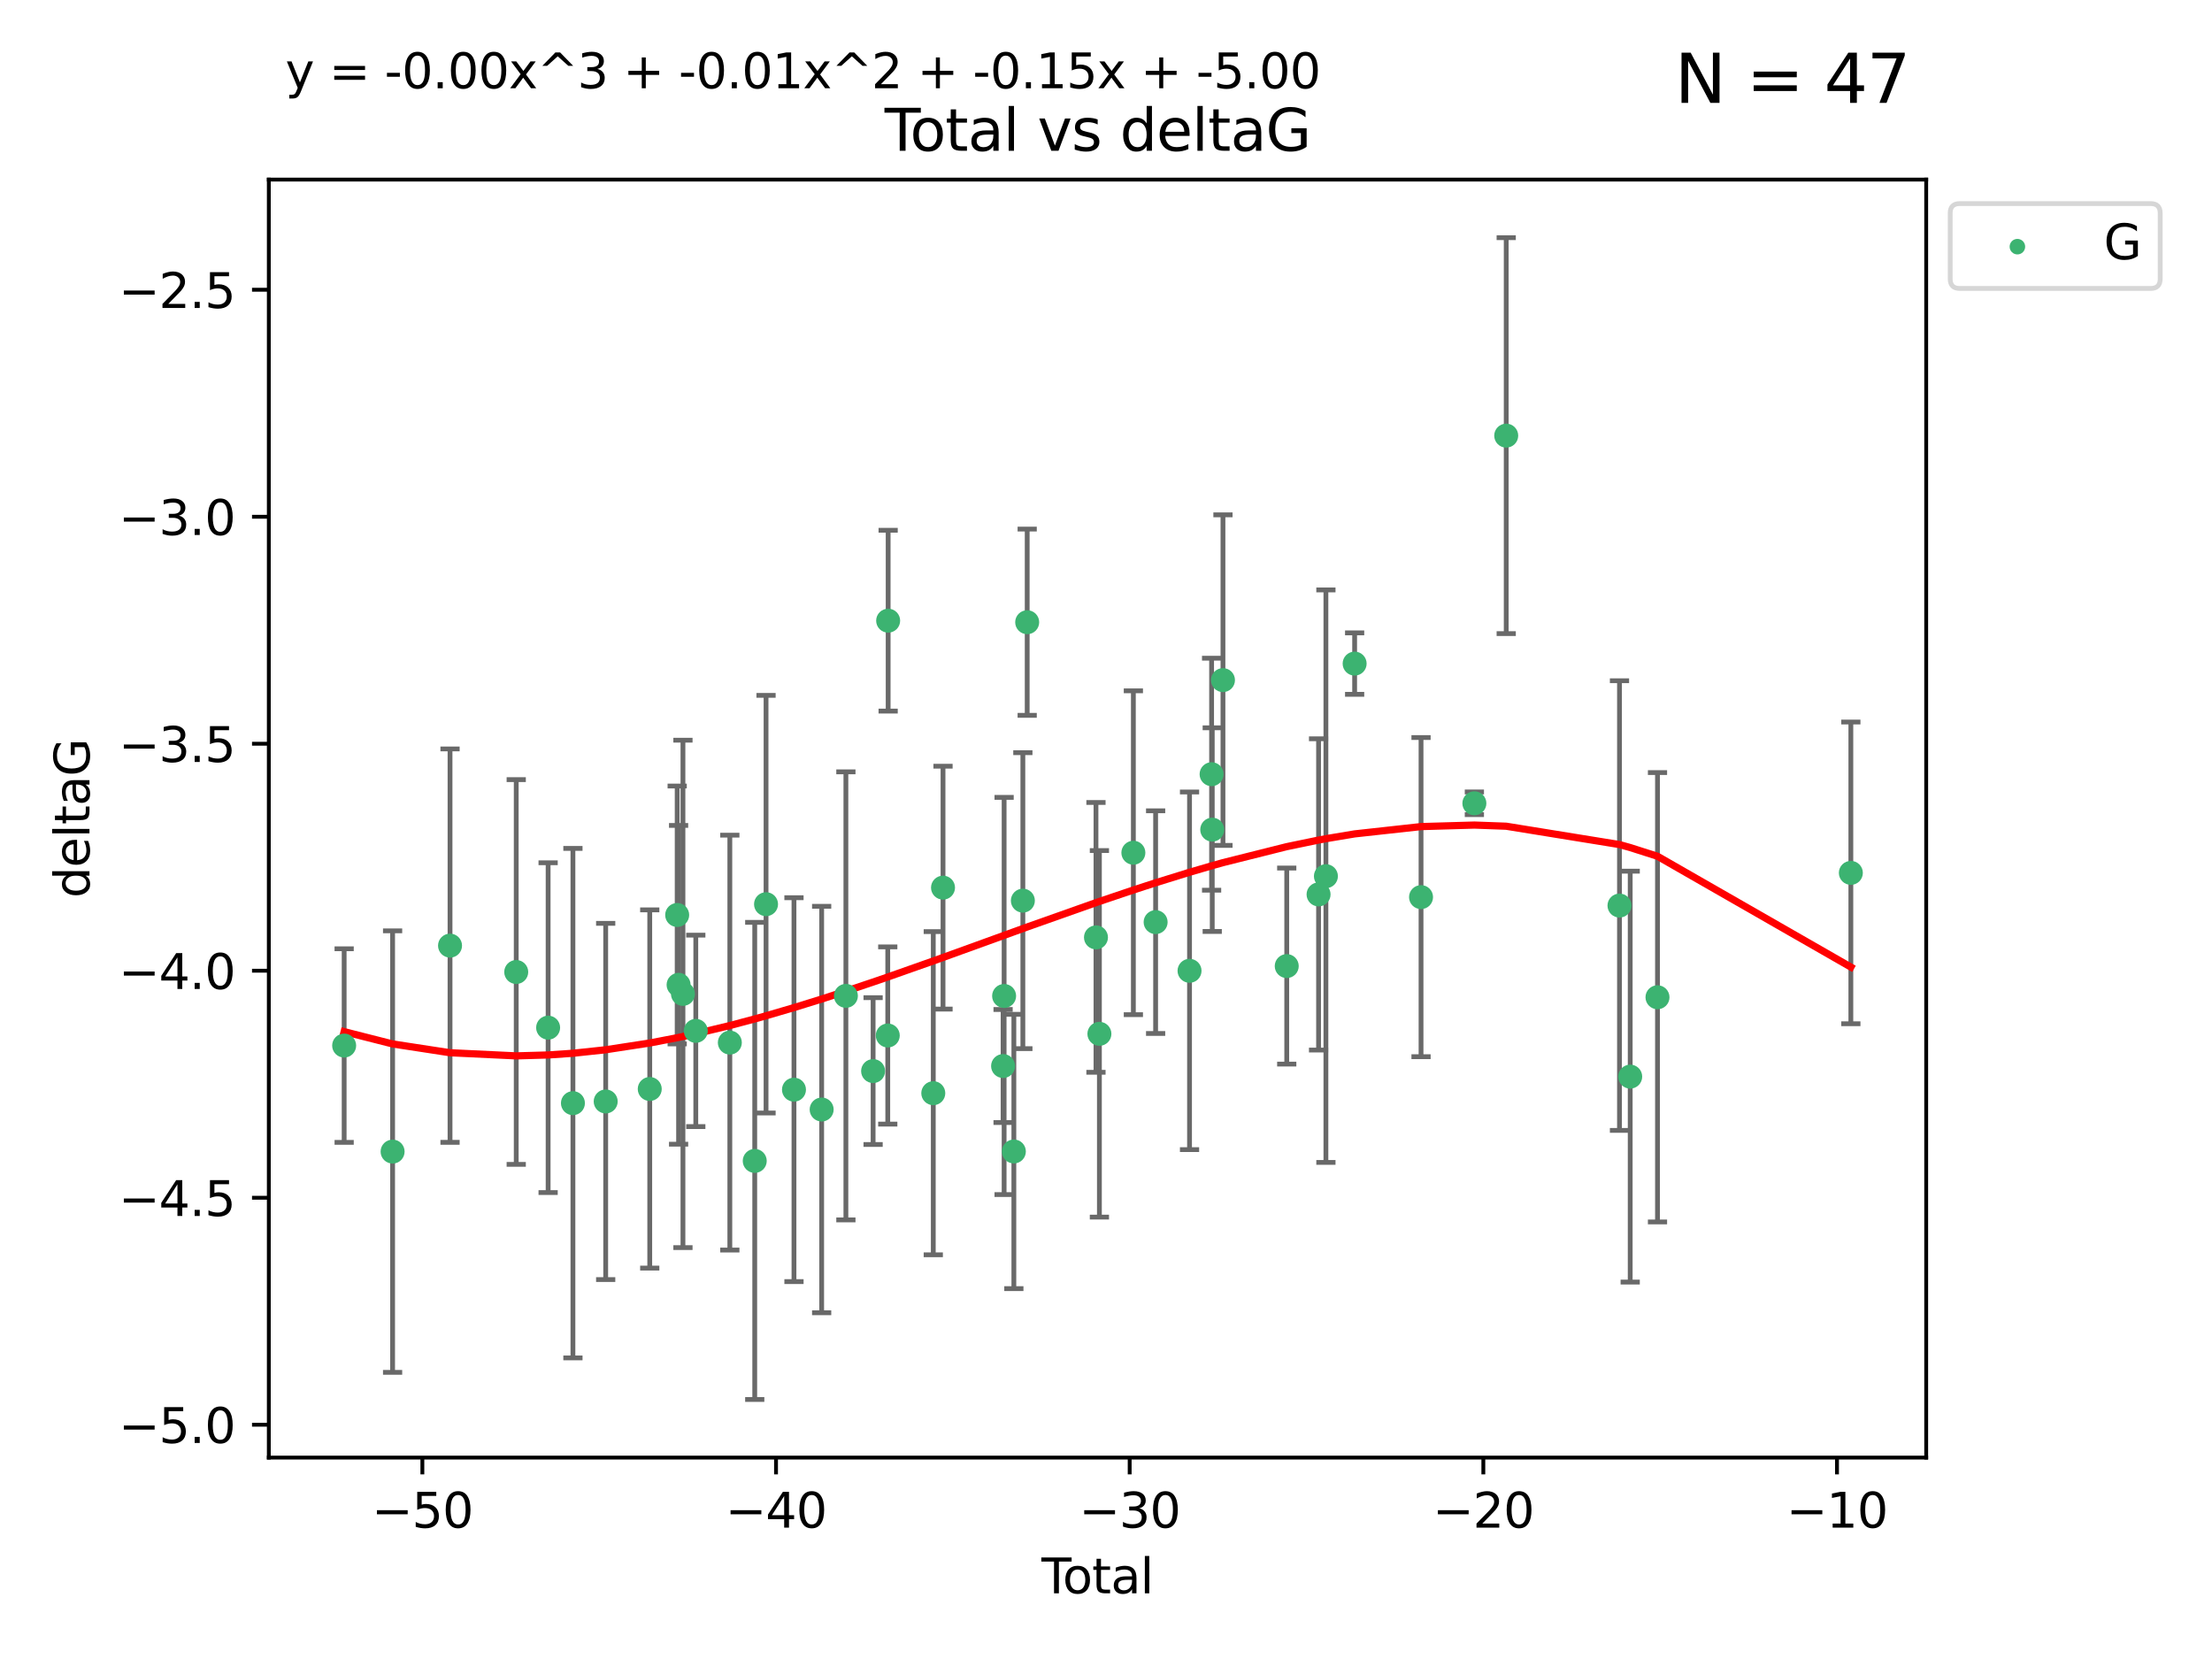 <?xml version="1.0" encoding="utf-8" standalone="no"?>
<!DOCTYPE svg PUBLIC "-//W3C//DTD SVG 1.1//EN"
  "http://www.w3.org/Graphics/SVG/1.1/DTD/svg11.dtd">
<svg xmlns:xlink="http://www.w3.org/1999/xlink" width="460.8pt" height="345.6pt" viewBox="0 0 460.8 345.6" xmlns="http://www.w3.org/2000/svg" version="1.1">
 <defs>
  <style type="text/css">*{stroke-linejoin: round; stroke-linecap: butt}</style>
 </defs>
 <g id="figure_1">
  <g id="patch_1">
   <path d="M 0 345.6 
L 460.8 345.6 
L 460.8 0 
L 0 0 
z
" style="fill: #ffffff"/>
  </g>
  <g id="axes_1">
   <g id="patch_2">
    <path d="M 56 303.64 
L 401.26 303.64 
L 401.26 37.411 
L 56 37.411 
z
" style="fill: #ffffff"/>
   </g>
   <g id="PathCollection_1">
    <defs>
     <path id="meaffd056a5" d="M 0 1.118 
C 0.297 1.118 0.581 1 0.791 0.791 
C 1 0.581 1.118 0.297 1.118 0 
C 1.118 -0.297 1 -0.581 0.791 -0.791 
C 0.581 -1 0.297 -1.118 0 -1.118 
C -0.297 -1.118 -0.581 -1 -0.791 -0.791 
C -1 -0.581 -1.118 -0.297 -1.118 0 
C -1.118 0.297 -1 0.581 -0.791 0.791 
C -0.581 1 -0.297 1.118 0 1.118 
z
" style="stroke: #3cb371"/>
    </defs>
    <g clip-path="url(#p5134d35985)">
     <use xlink:href="#meaffd056a5" x="71.694" y="217.811" style="fill: #3cb371; stroke: #3cb371"/>
     <use xlink:href="#meaffd056a5" x="81.786" y="239.898" style="fill: #3cb371; stroke: #3cb371"/>
     <use xlink:href="#meaffd056a5" x="93.75" y="196.991" style="fill: #3cb371; stroke: #3cb371"/>
     <use xlink:href="#meaffd056a5" x="107.539" y="202.486" style="fill: #3cb371; stroke: #3cb371"/>
     <use xlink:href="#meaffd056a5" x="114.184" y="214.079" style="fill: #3cb371; stroke: #3cb371"/>
     <use xlink:href="#meaffd056a5" x="119.351" y="229.807" style="fill: #3cb371; stroke: #3cb371"/>
     <use xlink:href="#meaffd056a5" x="126.177" y="229.455" style="fill: #3cb371; stroke: #3cb371"/>
     <use xlink:href="#meaffd056a5" x="135.354" y="226.856" style="fill: #3cb371; stroke: #3cb371"/>
     <use xlink:href="#meaffd056a5" x="141.069" y="190.608" style="fill: #3cb371; stroke: #3cb371"/>
     <use xlink:href="#meaffd056a5" x="141.363" y="205.156" style="fill: #3cb371; stroke: #3cb371"/>
     <use xlink:href="#meaffd056a5" x="142.271" y="207.047" style="fill: #3cb371; stroke: #3cb371"/>
     <use xlink:href="#meaffd056a5" x="144.947" y="214.747" style="fill: #3cb371; stroke: #3cb371"/>
     <use xlink:href="#meaffd056a5" x="152.038" y="217.193" style="fill: #3cb371; stroke: #3cb371"/>
     <use xlink:href="#meaffd056a5" x="157.226" y="241.84" style="fill: #3cb371; stroke: #3cb371"/>
     <use xlink:href="#meaffd056a5" x="159.58" y="188.359" style="fill: #3cb371; stroke: #3cb371"/>
     <use xlink:href="#meaffd056a5" x="165.4" y="226.997" style="fill: #3cb371; stroke: #3cb371"/>
     <use xlink:href="#meaffd056a5" x="171.166" y="231.133" style="fill: #3cb371; stroke: #3cb371"/>
     <use xlink:href="#meaffd056a5" x="176.215" y="207.457" style="fill: #3cb371; stroke: #3cb371"/>
     <use xlink:href="#meaffd056a5" x="181.884" y="223.124" style="fill: #3cb371; stroke: #3cb371"/>
     <use xlink:href="#meaffd056a5" x="184.938" y="215.712" style="fill: #3cb371; stroke: #3cb371"/>
     <use xlink:href="#meaffd056a5" x="185.018" y="129.299" style="fill: #3cb371; stroke: #3cb371"/>
     <use xlink:href="#meaffd056a5" x="194.42" y="227.731" style="fill: #3cb371; stroke: #3cb371"/>
     <use xlink:href="#meaffd056a5" x="196.448" y="184.912" style="fill: #3cb371; stroke: #3cb371"/>
     <use xlink:href="#meaffd056a5" x="208.962" y="222.074" style="fill: #3cb371; stroke: #3cb371"/>
     <use xlink:href="#meaffd056a5" x="209.175" y="207.478" style="fill: #3cb371; stroke: #3cb371"/>
     <use xlink:href="#meaffd056a5" x="211.206" y="239.872" style="fill: #3cb371; stroke: #3cb371"/>
     <use xlink:href="#meaffd056a5" x="213.081" y="187.62" style="fill: #3cb371; stroke: #3cb371"/>
     <use xlink:href="#meaffd056a5" x="213.983" y="129.619" style="fill: #3cb371; stroke: #3cb371"/>
     <use xlink:href="#meaffd056a5" x="228.311" y="195.276" style="fill: #3cb371; stroke: #3cb371"/>
     <use xlink:href="#meaffd056a5" x="229.025" y="215.366" style="fill: #3cb371; stroke: #3cb371"/>
     <use xlink:href="#meaffd056a5" x="236.102" y="177.639" style="fill: #3cb371; stroke: #3cb371"/>
     <use xlink:href="#meaffd056a5" x="240.738" y="192.095" style="fill: #3cb371; stroke: #3cb371"/>
     <use xlink:href="#meaffd056a5" x="247.802" y="202.237" style="fill: #3cb371; stroke: #3cb371"/>
     <use xlink:href="#meaffd056a5" x="252.398" y="161.28" style="fill: #3cb371; stroke: #3cb371"/>
     <use xlink:href="#meaffd056a5" x="252.531" y="172.829" style="fill: #3cb371; stroke: #3cb371"/>
     <use xlink:href="#meaffd056a5" x="254.766" y="141.681" style="fill: #3cb371; stroke: #3cb371"/>
     <use xlink:href="#meaffd056a5" x="268.051" y="201.252" style="fill: #3cb371; stroke: #3cb371"/>
     <use xlink:href="#meaffd056a5" x="274.682" y="186.322" style="fill: #3cb371; stroke: #3cb371"/>
     <use xlink:href="#meaffd056a5" x="276.211" y="182.525" style="fill: #3cb371; stroke: #3cb371"/>
     <use xlink:href="#meaffd056a5" x="282.195" y="138.241" style="fill: #3cb371; stroke: #3cb371"/>
     <use xlink:href="#meaffd056a5" x="296.028" y="186.885" style="fill: #3cb371; stroke: #3cb371"/>
     <use xlink:href="#meaffd056a5" x="307.139" y="167.34" style="fill: #3cb371; stroke: #3cb371"/>
     <use xlink:href="#meaffd056a5" x="313.772" y="90.75" style="fill: #3cb371; stroke: #3cb371"/>
     <use xlink:href="#meaffd056a5" x="337.369" y="188.648" style="fill: #3cb371; stroke: #3cb371"/>
     <use xlink:href="#meaffd056a5" x="339.6" y="224.28" style="fill: #3cb371; stroke: #3cb371"/>
     <use xlink:href="#meaffd056a5" x="345.286" y="207.748" style="fill: #3cb371; stroke: #3cb371"/>
     <use xlink:href="#meaffd056a5" x="385.566" y="181.838" style="fill: #3cb371; stroke: #3cb371"/>
    </g>
   </g>
   <g id="matplotlib.axis_1">
    <g id="xtick_1">
     <g id="line2d_1">
      <defs>
       <path id="mf1e2553ea0" d="M 0 0 
L 0 3.5 
" style="stroke: #000000; stroke-width: 0.8"/>
      </defs>
      <g>
       <use xlink:href="#mf1e2553ea0" x="87.986" y="303.64" style="stroke: #000000; stroke-width: 0.8"/>
      </g>
     </g>
     <g id="text_1">
      <!-- −50 -->
      <g transform="translate(77.434 318.238)scale(0.1 -0.1)">
       <defs>
        <path id="DejaVuSans-2212" d="M 678 2272 
L 4684 2272 
L 4684 1741 
L 678 1741 
L 678 2272 
z
" transform="scale(0.016)"/>
        <path id="DejaVuSans-35" d="M 691 4666 
L 3169 4666 
L 3169 4134 
L 1269 4134 
L 1269 2991 
Q 1406 3038 1543 3061 
Q 1681 3084 1819 3084 
Q 2600 3084 3056 2656 
Q 3513 2228 3513 1497 
Q 3513 744 3044 326 
Q 2575 -91 1722 -91 
Q 1428 -91 1123 -41 
Q 819 9 494 109 
L 494 744 
Q 775 591 1075 516 
Q 1375 441 1709 441 
Q 2250 441 2565 725 
Q 2881 1009 2881 1497 
Q 2881 1984 2565 2268 
Q 2250 2553 1709 2553 
Q 1456 2553 1204 2497 
Q 953 2441 691 2322 
L 691 4666 
z
" transform="scale(0.016)"/>
        <path id="DejaVuSans-30" d="M 2034 4250 
Q 1547 4250 1301 3770 
Q 1056 3291 1056 2328 
Q 1056 1369 1301 889 
Q 1547 409 2034 409 
Q 2525 409 2770 889 
Q 3016 1369 3016 2328 
Q 3016 3291 2770 3770 
Q 2525 4250 2034 4250 
z
M 2034 4750 
Q 2819 4750 3233 4129 
Q 3647 3509 3647 2328 
Q 3647 1150 3233 529 
Q 2819 -91 2034 -91 
Q 1250 -91 836 529 
Q 422 1150 422 2328 
Q 422 3509 836 4129 
Q 1250 4750 2034 4750 
z
" transform="scale(0.016)"/>
       </defs>
       <use xlink:href="#DejaVuSans-2212"/>
       <use xlink:href="#DejaVuSans-35" x="83.789"/>
       <use xlink:href="#DejaVuSans-30" x="147.412"/>
      </g>
     </g>
    </g>
    <g id="xtick_2">
     <g id="line2d_2">
      <g>
       <use xlink:href="#mf1e2553ea0" x="161.659" y="303.64" style="stroke: #000000; stroke-width: 0.8"/>
      </g>
     </g>
     <g id="text_2">
      <!-- −40 -->
      <g transform="translate(151.107 318.238)scale(0.1 -0.1)">
       <defs>
        <path id="DejaVuSans-34" d="M 2419 4116 
L 825 1625 
L 2419 1625 
L 2419 4116 
z
M 2253 4666 
L 3047 4666 
L 3047 1625 
L 3713 1625 
L 3713 1100 
L 3047 1100 
L 3047 0 
L 2419 0 
L 2419 1100 
L 313 1100 
L 313 1709 
L 2253 4666 
z
" transform="scale(0.016)"/>
       </defs>
       <use xlink:href="#DejaVuSans-2212"/>
       <use xlink:href="#DejaVuSans-34" x="83.789"/>
       <use xlink:href="#DejaVuSans-30" x="147.412"/>
      </g>
     </g>
    </g>
    <g id="xtick_3">
     <g id="line2d_3">
      <g>
       <use xlink:href="#mf1e2553ea0" x="235.332" y="303.64" style="stroke: #000000; stroke-width: 0.8"/>
      </g>
     </g>
     <g id="text_3">
      <!-- −30 -->
      <g transform="translate(224.78 318.238)scale(0.1 -0.1)">
       <defs>
        <path id="DejaVuSans-33" d="M 2597 2516 
Q 3050 2419 3304 2112 
Q 3559 1806 3559 1356 
Q 3559 666 3084 287 
Q 2609 -91 1734 -91 
Q 1441 -91 1130 -33 
Q 819 25 488 141 
L 488 750 
Q 750 597 1062 519 
Q 1375 441 1716 441 
Q 2309 441 2620 675 
Q 2931 909 2931 1356 
Q 2931 1769 2642 2001 
Q 2353 2234 1838 2234 
L 1294 2234 
L 1294 2753 
L 1863 2753 
Q 2328 2753 2575 2939 
Q 2822 3125 2822 3475 
Q 2822 3834 2567 4026 
Q 2313 4219 1838 4219 
Q 1578 4219 1281 4162 
Q 984 4106 628 3988 
L 628 4550 
Q 988 4650 1302 4700 
Q 1616 4750 1894 4750 
Q 2613 4750 3031 4423 
Q 3450 4097 3450 3541 
Q 3450 3153 3228 2886 
Q 3006 2619 2597 2516 
z
" transform="scale(0.016)"/>
       </defs>
       <use xlink:href="#DejaVuSans-2212"/>
       <use xlink:href="#DejaVuSans-33" x="83.789"/>
       <use xlink:href="#DejaVuSans-30" x="147.412"/>
      </g>
     </g>
    </g>
    <g id="xtick_4">
     <g id="line2d_4">
      <g>
       <use xlink:href="#mf1e2553ea0" x="309.006" y="303.64" style="stroke: #000000; stroke-width: 0.8"/>
      </g>
     </g>
     <g id="text_4">
      <!-- −20 -->
      <g transform="translate(298.453 318.238)scale(0.1 -0.1)">
       <defs>
        <path id="DejaVuSans-32" d="M 1228 531 
L 3431 531 
L 3431 0 
L 469 0 
L 469 531 
Q 828 903 1448 1529 
Q 2069 2156 2228 2338 
Q 2531 2678 2651 2914 
Q 2772 3150 2772 3378 
Q 2772 3750 2511 3984 
Q 2250 4219 1831 4219 
Q 1534 4219 1204 4116 
Q 875 4013 500 3803 
L 500 4441 
Q 881 4594 1212 4672 
Q 1544 4750 1819 4750 
Q 2544 4750 2975 4387 
Q 3406 4025 3406 3419 
Q 3406 3131 3298 2873 
Q 3191 2616 2906 2266 
Q 2828 2175 2409 1742 
Q 1991 1309 1228 531 
z
" transform="scale(0.016)"/>
       </defs>
       <use xlink:href="#DejaVuSans-2212"/>
       <use xlink:href="#DejaVuSans-32" x="83.789"/>
       <use xlink:href="#DejaVuSans-30" x="147.412"/>
      </g>
     </g>
    </g>
    <g id="xtick_5">
     <g id="line2d_5">
      <g>
       <use xlink:href="#mf1e2553ea0" x="382.679" y="303.64" style="stroke: #000000; stroke-width: 0.8"/>
      </g>
     </g>
     <g id="text_5">
      <!-- −10 -->
      <g transform="translate(372.126 318.238)scale(0.1 -0.1)">
       <defs>
        <path id="DejaVuSans-31" d="M 794 531 
L 1825 531 
L 1825 4091 
L 703 3866 
L 703 4441 
L 1819 4666 
L 2450 4666 
L 2450 531 
L 3481 531 
L 3481 0 
L 794 0 
L 794 531 
z
" transform="scale(0.016)"/>
       </defs>
       <use xlink:href="#DejaVuSans-2212"/>
       <use xlink:href="#DejaVuSans-31" x="83.789"/>
       <use xlink:href="#DejaVuSans-30" x="147.412"/>
      </g>
     </g>
    </g>
    <g id="text_6">
     <!-- Total -->
     <g transform="translate(216.953 331.917)scale(0.1 -0.1)">
      <defs>
       <path id="DejaVuSans-54" d="M -19 4666 
L 3928 4666 
L 3928 4134 
L 2272 4134 
L 2272 0 
L 1638 0 
L 1638 4134 
L -19 4134 
L -19 4666 
z
" transform="scale(0.016)"/>
       <path id="DejaVuSans-6f" d="M 1959 3097 
Q 1497 3097 1228 2736 
Q 959 2375 959 1747 
Q 959 1119 1226 758 
Q 1494 397 1959 397 
Q 2419 397 2687 759 
Q 2956 1122 2956 1747 
Q 2956 2369 2687 2733 
Q 2419 3097 1959 3097 
z
M 1959 3584 
Q 2709 3584 3137 3096 
Q 3566 2609 3566 1747 
Q 3566 888 3137 398 
Q 2709 -91 1959 -91 
Q 1206 -91 779 398 
Q 353 888 353 1747 
Q 353 2609 779 3096 
Q 1206 3584 1959 3584 
z
" transform="scale(0.016)"/>
       <path id="DejaVuSans-74" d="M 1172 4494 
L 1172 3500 
L 2356 3500 
L 2356 3053 
L 1172 3053 
L 1172 1153 
Q 1172 725 1289 603 
Q 1406 481 1766 481 
L 2356 481 
L 2356 0 
L 1766 0 
Q 1100 0 847 248 
Q 594 497 594 1153 
L 594 3053 
L 172 3053 
L 172 3500 
L 594 3500 
L 594 4494 
L 1172 4494 
z
" transform="scale(0.016)"/>
       <path id="DejaVuSans-61" d="M 2194 1759 
Q 1497 1759 1228 1600 
Q 959 1441 959 1056 
Q 959 750 1161 570 
Q 1363 391 1709 391 
Q 2188 391 2477 730 
Q 2766 1069 2766 1631 
L 2766 1759 
L 2194 1759 
z
M 3341 1997 
L 3341 0 
L 2766 0 
L 2766 531 
Q 2569 213 2275 61 
Q 1981 -91 1556 -91 
Q 1019 -91 701 211 
Q 384 513 384 1019 
Q 384 1609 779 1909 
Q 1175 2209 1959 2209 
L 2766 2209 
L 2766 2266 
Q 2766 2663 2505 2880 
Q 2244 3097 1772 3097 
Q 1472 3097 1187 3025 
Q 903 2953 641 2809 
L 641 3341 
Q 956 3463 1253 3523 
Q 1550 3584 1831 3584 
Q 2591 3584 2966 3190 
Q 3341 2797 3341 1997 
z
" transform="scale(0.016)"/>
       <path id="DejaVuSans-6c" d="M 603 4863 
L 1178 4863 
L 1178 0 
L 603 0 
L 603 4863 
z
" transform="scale(0.016)"/>
      </defs>
      <use xlink:href="#DejaVuSans-54"/>
      <use xlink:href="#DejaVuSans-6f" x="44.084"/>
      <use xlink:href="#DejaVuSans-74" x="105.266"/>
      <use xlink:href="#DejaVuSans-61" x="144.475"/>
      <use xlink:href="#DejaVuSans-6c" x="205.754"/>
     </g>
    </g>
   </g>
   <g id="matplotlib.axis_2">
    <g id="ytick_1">
     <g id="line2d_6">
      <defs>
       <path id="m4193fc228f" d="M 0 0 
L -3.5 0 
" style="stroke: #000000; stroke-width: 0.8"/>
      </defs>
      <g>
       <use xlink:href="#m4193fc228f" x="56" y="296.797" style="stroke: #000000; stroke-width: 0.8"/>
      </g>
     </g>
     <g id="text_7">
      <!-- −5.0 -->
      <g transform="translate(24.717 300.596)scale(0.1 -0.1)">
       <defs>
        <path id="DejaVuSans-2e" d="M 684 794 
L 1344 794 
L 1344 0 
L 684 0 
L 684 794 
z
" transform="scale(0.016)"/>
       </defs>
       <use xlink:href="#DejaVuSans-2212"/>
       <use xlink:href="#DejaVuSans-35" x="83.789"/>
       <use xlink:href="#DejaVuSans-2e" x="147.412"/>
       <use xlink:href="#DejaVuSans-30" x="179.199"/>
      </g>
     </g>
    </g>
    <g id="ytick_2">
     <g id="line2d_7">
      <g>
       <use xlink:href="#m4193fc228f" x="56" y="249.509" style="stroke: #000000; stroke-width: 0.8"/>
      </g>
     </g>
     <g id="text_8">
      <!-- −4.5 -->
      <g transform="translate(24.717 253.308)scale(0.1 -0.1)">
       <use xlink:href="#DejaVuSans-2212"/>
       <use xlink:href="#DejaVuSans-34" x="83.789"/>
       <use xlink:href="#DejaVuSans-2e" x="147.412"/>
       <use xlink:href="#DejaVuSans-35" x="179.199"/>
      </g>
     </g>
    </g>
    <g id="ytick_3">
     <g id="line2d_8">
      <g>
       <use xlink:href="#m4193fc228f" x="56" y="202.221" style="stroke: #000000; stroke-width: 0.8"/>
      </g>
     </g>
     <g id="text_9">
      <!-- −4.0 -->
      <g transform="translate(24.717 206.021)scale(0.1 -0.1)">
       <use xlink:href="#DejaVuSans-2212"/>
       <use xlink:href="#DejaVuSans-34" x="83.789"/>
       <use xlink:href="#DejaVuSans-2e" x="147.412"/>
       <use xlink:href="#DejaVuSans-30" x="179.199"/>
      </g>
     </g>
    </g>
    <g id="ytick_4">
     <g id="line2d_9">
      <g>
       <use xlink:href="#m4193fc228f" x="56" y="154.934" style="stroke: #000000; stroke-width: 0.8"/>
      </g>
     </g>
     <g id="text_10">
      <!-- −3.5 -->
      <g transform="translate(24.717 158.733)scale(0.1 -0.1)">
       <use xlink:href="#DejaVuSans-2212"/>
       <use xlink:href="#DejaVuSans-33" x="83.789"/>
       <use xlink:href="#DejaVuSans-2e" x="147.412"/>
       <use xlink:href="#DejaVuSans-35" x="179.199"/>
      </g>
     </g>
    </g>
    <g id="ytick_5">
     <g id="line2d_10">
      <g>
       <use xlink:href="#m4193fc228f" x="56" y="107.646" style="stroke: #000000; stroke-width: 0.8"/>
      </g>
     </g>
     <g id="text_11">
      <!-- −3.0 -->
      <g transform="translate(24.717 111.446)scale(0.1 -0.1)">
       <use xlink:href="#DejaVuSans-2212"/>
       <use xlink:href="#DejaVuSans-33" x="83.789"/>
       <use xlink:href="#DejaVuSans-2e" x="147.412"/>
       <use xlink:href="#DejaVuSans-30" x="179.199"/>
      </g>
     </g>
    </g>
    <g id="ytick_6">
     <g id="line2d_11">
      <g>
       <use xlink:href="#m4193fc228f" x="56" y="60.359" style="stroke: #000000; stroke-width: 0.8"/>
      </g>
     </g>
     <g id="text_12">
      <!-- −2.5 -->
      <g transform="translate(24.717 64.158)scale(0.1 -0.1)">
       <use xlink:href="#DejaVuSans-2212"/>
       <use xlink:href="#DejaVuSans-32" x="83.789"/>
       <use xlink:href="#DejaVuSans-2e" x="147.412"/>
       <use xlink:href="#DejaVuSans-35" x="179.199"/>
      </g>
     </g>
    </g>
    <g id="text_13">
     <!-- deltaG -->
     <g transform="translate(18.637 187.064)rotate(-90)scale(0.1 -0.1)">
      <defs>
       <path id="DejaVuSans-64" d="M 2906 2969 
L 2906 4863 
L 3481 4863 
L 3481 0 
L 2906 0 
L 2906 525 
Q 2725 213 2448 61 
Q 2172 -91 1784 -91 
Q 1150 -91 751 415 
Q 353 922 353 1747 
Q 353 2572 751 3078 
Q 1150 3584 1784 3584 
Q 2172 3584 2448 3432 
Q 2725 3281 2906 2969 
z
M 947 1747 
Q 947 1113 1208 752 
Q 1469 391 1925 391 
Q 2381 391 2643 752 
Q 2906 1113 2906 1747 
Q 2906 2381 2643 2742 
Q 2381 3103 1925 3103 
Q 1469 3103 1208 2742 
Q 947 2381 947 1747 
z
" transform="scale(0.016)"/>
       <path id="DejaVuSans-65" d="M 3597 1894 
L 3597 1613 
L 953 1613 
Q 991 1019 1311 708 
Q 1631 397 2203 397 
Q 2534 397 2845 478 
Q 3156 559 3463 722 
L 3463 178 
Q 3153 47 2828 -22 
Q 2503 -91 2169 -91 
Q 1331 -91 842 396 
Q 353 884 353 1716 
Q 353 2575 817 3079 
Q 1281 3584 2069 3584 
Q 2775 3584 3186 3129 
Q 3597 2675 3597 1894 
z
M 3022 2063 
Q 3016 2534 2758 2815 
Q 2500 3097 2075 3097 
Q 1594 3097 1305 2825 
Q 1016 2553 972 2059 
L 3022 2063 
z
" transform="scale(0.016)"/>
       <path id="DejaVuSans-47" d="M 3809 666 
L 3809 1919 
L 2778 1919 
L 2778 2438 
L 4434 2438 
L 4434 434 
Q 4069 175 3628 42 
Q 3188 -91 2688 -91 
Q 1594 -91 976 548 
Q 359 1188 359 2328 
Q 359 3472 976 4111 
Q 1594 4750 2688 4750 
Q 3144 4750 3555 4637 
Q 3966 4525 4313 4306 
L 4313 3634 
Q 3963 3931 3569 4081 
Q 3175 4231 2741 4231 
Q 1884 4231 1454 3753 
Q 1025 3275 1025 2328 
Q 1025 1384 1454 906 
Q 1884 428 2741 428 
Q 3075 428 3337 486 
Q 3600 544 3809 666 
z
" transform="scale(0.016)"/>
      </defs>
      <use xlink:href="#DejaVuSans-64"/>
      <use xlink:href="#DejaVuSans-65" x="63.477"/>
      <use xlink:href="#DejaVuSans-6c" x="125"/>
      <use xlink:href="#DejaVuSans-74" x="152.783"/>
      <use xlink:href="#DejaVuSans-61" x="191.992"/>
      <use xlink:href="#DejaVuSans-47" x="253.271"/>
     </g>
    </g>
   </g>
   <g id="LineCollection_1">
    <path d="M 71.694 237.976 
L 71.694 197.647 
" clip-path="url(#p5134d35985)" style="fill: none; stroke: #696969"/>
    <path d="M 81.786 285.883 
L 81.786 193.914 
" clip-path="url(#p5134d35985)" style="fill: none; stroke: #696969"/>
    <path d="M 93.75 237.97 
L 93.75 156.013 
" clip-path="url(#p5134d35985)" style="fill: none; stroke: #696969"/>
    <path d="M 107.539 242.56 
L 107.539 162.411 
" clip-path="url(#p5134d35985)" style="fill: none; stroke: #696969"/>
    <path d="M 114.184 248.43 
L 114.184 179.727 
" clip-path="url(#p5134d35985)" style="fill: none; stroke: #696969"/>
    <path d="M 119.351 282.874 
L 119.351 176.739 
" clip-path="url(#p5134d35985)" style="fill: none; stroke: #696969"/>
    <path d="M 126.177 266.557 
L 126.177 192.353 
" clip-path="url(#p5134d35985)" style="fill: none; stroke: #696969"/>
    <path d="M 135.354 264.168 
L 135.354 189.544 
" clip-path="url(#p5134d35985)" style="fill: none; stroke: #696969"/>
    <path d="M 141.069 217.469 
L 141.069 163.746 
" clip-path="url(#p5134d35985)" style="fill: none; stroke: #696969"/>
    <path d="M 141.363 238.355 
L 141.363 171.956 
" clip-path="url(#p5134d35985)" style="fill: none; stroke: #696969"/>
    <path d="M 142.271 259.901 
L 142.271 154.193 
" clip-path="url(#p5134d35985)" style="fill: none; stroke: #696969"/>
    <path d="M 144.947 234.689 
L 144.947 194.805 
" clip-path="url(#p5134d35985)" style="fill: none; stroke: #696969"/>
    <path d="M 152.038 260.406 
L 152.038 173.98 
" clip-path="url(#p5134d35985)" style="fill: none; stroke: #696969"/>
    <path d="M 157.226 291.539 
L 157.226 192.141 
" clip-path="url(#p5134d35985)" style="fill: none; stroke: #696969"/>
    <path d="M 159.58 231.857 
L 159.58 144.861 
" clip-path="url(#p5134d35985)" style="fill: none; stroke: #696969"/>
    <path d="M 165.4 266.982 
L 165.4 187.012 
" clip-path="url(#p5134d35985)" style="fill: none; stroke: #696969"/>
    <path d="M 171.166 273.468 
L 171.166 188.798 
" clip-path="url(#p5134d35985)" style="fill: none; stroke: #696969"/>
    <path d="M 176.215 254.126 
L 176.215 160.788 
" clip-path="url(#p5134d35985)" style="fill: none; stroke: #696969"/>
    <path d="M 181.884 238.417 
L 181.884 207.831 
" clip-path="url(#p5134d35985)" style="fill: none; stroke: #696969"/>
    <path d="M 184.938 234.173 
L 184.938 197.25 
" clip-path="url(#p5134d35985)" style="fill: none; stroke: #696969"/>
    <path d="M 185.018 148.131 
L 185.018 110.467 
" clip-path="url(#p5134d35985)" style="fill: none; stroke: #696969"/>
    <path d="M 194.42 261.395 
L 194.42 194.067 
" clip-path="url(#p5134d35985)" style="fill: none; stroke: #696969"/>
    <path d="M 196.448 210.21 
L 196.448 159.614 
" clip-path="url(#p5134d35985)" style="fill: none; stroke: #696969"/>
    <path d="M 208.962 233.85 
L 208.962 210.298 
" clip-path="url(#p5134d35985)" style="fill: none; stroke: #696969"/>
    <path d="M 209.175 248.847 
L 209.175 166.109 
" clip-path="url(#p5134d35985)" style="fill: none; stroke: #696969"/>
    <path d="M 211.206 268.442 
L 211.206 211.301 
" clip-path="url(#p5134d35985)" style="fill: none; stroke: #696969"/>
    <path d="M 213.081 218.446 
L 213.081 156.794 
" clip-path="url(#p5134d35985)" style="fill: none; stroke: #696969"/>
    <path d="M 213.983 149.018 
L 213.983 110.22 
" clip-path="url(#p5134d35985)" style="fill: none; stroke: #696969"/>
    <path d="M 228.311 223.376 
L 228.311 167.176 
" clip-path="url(#p5134d35985)" style="fill: none; stroke: #696969"/>
    <path d="M 229.025 253.547 
L 229.025 177.185 
" clip-path="url(#p5134d35985)" style="fill: none; stroke: #696969"/>
    <path d="M 236.102 211.368 
L 236.102 143.911 
" clip-path="url(#p5134d35985)" style="fill: none; stroke: #696969"/>
    <path d="M 240.738 215.288 
L 240.738 168.901 
" clip-path="url(#p5134d35985)" style="fill: none; stroke: #696969"/>
    <path d="M 247.802 239.485 
L 247.802 164.988 
" clip-path="url(#p5134d35985)" style="fill: none; stroke: #696969"/>
    <path d="M 252.398 185.444 
L 252.398 137.115 
" clip-path="url(#p5134d35985)" style="fill: none; stroke: #696969"/>
    <path d="M 252.531 194.04 
L 252.531 151.619 
" clip-path="url(#p5134d35985)" style="fill: none; stroke: #696969"/>
    <path d="M 254.766 176.111 
L 254.766 107.251 
" clip-path="url(#p5134d35985)" style="fill: none; stroke: #696969"/>
    <path d="M 268.051 221.672 
L 268.051 180.831 
" clip-path="url(#p5134d35985)" style="fill: none; stroke: #696969"/>
    <path d="M 274.682 218.745 
L 274.682 153.899 
" clip-path="url(#p5134d35985)" style="fill: none; stroke: #696969"/>
    <path d="M 276.211 242.156 
L 276.211 122.894 
" clip-path="url(#p5134d35985)" style="fill: none; stroke: #696969"/>
    <path d="M 282.195 144.644 
L 282.195 131.838 
" clip-path="url(#p5134d35985)" style="fill: none; stroke: #696969"/>
    <path d="M 296.028 220.128 
L 296.028 153.641 
" clip-path="url(#p5134d35985)" style="fill: none; stroke: #696969"/>
    <path d="M 307.139 169.701 
L 307.139 164.98 
" clip-path="url(#p5134d35985)" style="fill: none; stroke: #696969"/>
    <path d="M 313.772 131.988 
L 313.772 49.513 
" clip-path="url(#p5134d35985)" style="fill: none; stroke: #696969"/>
    <path d="M 337.369 235.483 
L 337.369 141.812 
" clip-path="url(#p5134d35985)" style="fill: none; stroke: #696969"/>
    <path d="M 339.6 267.078 
L 339.6 181.482 
" clip-path="url(#p5134d35985)" style="fill: none; stroke: #696969"/>
    <path d="M 345.286 254.551 
L 345.286 160.944 
" clip-path="url(#p5134d35985)" style="fill: none; stroke: #696969"/>
    <path d="M 385.566 213.267 
L 385.566 150.409 
" clip-path="url(#p5134d35985)" style="fill: none; stroke: #696969"/>
   </g>
   <g id="line2d_12">
    <defs>
     <path id="mb5b387a52d" d="M 2 0 
L -2 -0 
" style="stroke: #696969"/>
    </defs>
    <g clip-path="url(#p5134d35985)">
     <use xlink:href="#mb5b387a52d" x="71.694" y="237.976" style="fill: #696969; stroke: #696969"/>
     <use xlink:href="#mb5b387a52d" x="81.786" y="285.883" style="fill: #696969; stroke: #696969"/>
     <use xlink:href="#mb5b387a52d" x="93.75" y="237.97" style="fill: #696969; stroke: #696969"/>
     <use xlink:href="#mb5b387a52d" x="107.539" y="242.56" style="fill: #696969; stroke: #696969"/>
     <use xlink:href="#mb5b387a52d" x="114.184" y="248.43" style="fill: #696969; stroke: #696969"/>
     <use xlink:href="#mb5b387a52d" x="119.351" y="282.874" style="fill: #696969; stroke: #696969"/>
     <use xlink:href="#mb5b387a52d" x="126.177" y="266.557" style="fill: #696969; stroke: #696969"/>
     <use xlink:href="#mb5b387a52d" x="135.354" y="264.168" style="fill: #696969; stroke: #696969"/>
     <use xlink:href="#mb5b387a52d" x="141.069" y="217.469" style="fill: #696969; stroke: #696969"/>
     <use xlink:href="#mb5b387a52d" x="141.363" y="238.355" style="fill: #696969; stroke: #696969"/>
     <use xlink:href="#mb5b387a52d" x="142.271" y="259.901" style="fill: #696969; stroke: #696969"/>
     <use xlink:href="#mb5b387a52d" x="144.947" y="234.689" style="fill: #696969; stroke: #696969"/>
     <use xlink:href="#mb5b387a52d" x="152.038" y="260.406" style="fill: #696969; stroke: #696969"/>
     <use xlink:href="#mb5b387a52d" x="157.226" y="291.539" style="fill: #696969; stroke: #696969"/>
     <use xlink:href="#mb5b387a52d" x="159.58" y="231.857" style="fill: #696969; stroke: #696969"/>
     <use xlink:href="#mb5b387a52d" x="165.4" y="266.982" style="fill: #696969; stroke: #696969"/>
     <use xlink:href="#mb5b387a52d" x="171.166" y="273.468" style="fill: #696969; stroke: #696969"/>
     <use xlink:href="#mb5b387a52d" x="176.215" y="254.126" style="fill: #696969; stroke: #696969"/>
     <use xlink:href="#mb5b387a52d" x="181.884" y="238.417" style="fill: #696969; stroke: #696969"/>
     <use xlink:href="#mb5b387a52d" x="184.938" y="234.173" style="fill: #696969; stroke: #696969"/>
     <use xlink:href="#mb5b387a52d" x="185.018" y="148.131" style="fill: #696969; stroke: #696969"/>
     <use xlink:href="#mb5b387a52d" x="194.42" y="261.395" style="fill: #696969; stroke: #696969"/>
     <use xlink:href="#mb5b387a52d" x="196.448" y="210.21" style="fill: #696969; stroke: #696969"/>
     <use xlink:href="#mb5b387a52d" x="208.962" y="233.85" style="fill: #696969; stroke: #696969"/>
     <use xlink:href="#mb5b387a52d" x="209.175" y="248.847" style="fill: #696969; stroke: #696969"/>
     <use xlink:href="#mb5b387a52d" x="211.206" y="268.442" style="fill: #696969; stroke: #696969"/>
     <use xlink:href="#mb5b387a52d" x="213.081" y="218.446" style="fill: #696969; stroke: #696969"/>
     <use xlink:href="#mb5b387a52d" x="213.983" y="149.018" style="fill: #696969; stroke: #696969"/>
     <use xlink:href="#mb5b387a52d" x="228.311" y="223.376" style="fill: #696969; stroke: #696969"/>
     <use xlink:href="#mb5b387a52d" x="229.025" y="253.547" style="fill: #696969; stroke: #696969"/>
     <use xlink:href="#mb5b387a52d" x="236.102" y="211.368" style="fill: #696969; stroke: #696969"/>
     <use xlink:href="#mb5b387a52d" x="240.738" y="215.288" style="fill: #696969; stroke: #696969"/>
     <use xlink:href="#mb5b387a52d" x="247.802" y="239.485" style="fill: #696969; stroke: #696969"/>
     <use xlink:href="#mb5b387a52d" x="252.398" y="185.444" style="fill: #696969; stroke: #696969"/>
     <use xlink:href="#mb5b387a52d" x="252.531" y="194.04" style="fill: #696969; stroke: #696969"/>
     <use xlink:href="#mb5b387a52d" x="254.766" y="176.111" style="fill: #696969; stroke: #696969"/>
     <use xlink:href="#mb5b387a52d" x="268.051" y="221.672" style="fill: #696969; stroke: #696969"/>
     <use xlink:href="#mb5b387a52d" x="274.682" y="218.745" style="fill: #696969; stroke: #696969"/>
     <use xlink:href="#mb5b387a52d" x="276.211" y="242.156" style="fill: #696969; stroke: #696969"/>
     <use xlink:href="#mb5b387a52d" x="282.195" y="144.644" style="fill: #696969; stroke: #696969"/>
     <use xlink:href="#mb5b387a52d" x="296.028" y="220.128" style="fill: #696969; stroke: #696969"/>
     <use xlink:href="#mb5b387a52d" x="307.139" y="169.701" style="fill: #696969; stroke: #696969"/>
     <use xlink:href="#mb5b387a52d" x="313.772" y="131.988" style="fill: #696969; stroke: #696969"/>
     <use xlink:href="#mb5b387a52d" x="337.369" y="235.483" style="fill: #696969; stroke: #696969"/>
     <use xlink:href="#mb5b387a52d" x="339.6" y="267.078" style="fill: #696969; stroke: #696969"/>
     <use xlink:href="#mb5b387a52d" x="345.286" y="254.551" style="fill: #696969; stroke: #696969"/>
     <use xlink:href="#mb5b387a52d" x="385.566" y="213.267" style="fill: #696969; stroke: #696969"/>
    </g>
   </g>
   <g id="line2d_13">
    <g clip-path="url(#p5134d35985)">
     <use xlink:href="#mb5b387a52d" x="71.694" y="197.647" style="fill: #696969; stroke: #696969"/>
     <use xlink:href="#mb5b387a52d" x="81.786" y="193.914" style="fill: #696969; stroke: #696969"/>
     <use xlink:href="#mb5b387a52d" x="93.75" y="156.013" style="fill: #696969; stroke: #696969"/>
     <use xlink:href="#mb5b387a52d" x="107.539" y="162.411" style="fill: #696969; stroke: #696969"/>
     <use xlink:href="#mb5b387a52d" x="114.184" y="179.727" style="fill: #696969; stroke: #696969"/>
     <use xlink:href="#mb5b387a52d" x="119.351" y="176.739" style="fill: #696969; stroke: #696969"/>
     <use xlink:href="#mb5b387a52d" x="126.177" y="192.353" style="fill: #696969; stroke: #696969"/>
     <use xlink:href="#mb5b387a52d" x="135.354" y="189.544" style="fill: #696969; stroke: #696969"/>
     <use xlink:href="#mb5b387a52d" x="141.069" y="163.746" style="fill: #696969; stroke: #696969"/>
     <use xlink:href="#mb5b387a52d" x="141.363" y="171.956" style="fill: #696969; stroke: #696969"/>
     <use xlink:href="#mb5b387a52d" x="142.271" y="154.193" style="fill: #696969; stroke: #696969"/>
     <use xlink:href="#mb5b387a52d" x="144.947" y="194.805" style="fill: #696969; stroke: #696969"/>
     <use xlink:href="#mb5b387a52d" x="152.038" y="173.98" style="fill: #696969; stroke: #696969"/>
     <use xlink:href="#mb5b387a52d" x="157.226" y="192.141" style="fill: #696969; stroke: #696969"/>
     <use xlink:href="#mb5b387a52d" x="159.58" y="144.861" style="fill: #696969; stroke: #696969"/>
     <use xlink:href="#mb5b387a52d" x="165.4" y="187.012" style="fill: #696969; stroke: #696969"/>
     <use xlink:href="#mb5b387a52d" x="171.166" y="188.798" style="fill: #696969; stroke: #696969"/>
     <use xlink:href="#mb5b387a52d" x="176.215" y="160.788" style="fill: #696969; stroke: #696969"/>
     <use xlink:href="#mb5b387a52d" x="181.884" y="207.831" style="fill: #696969; stroke: #696969"/>
     <use xlink:href="#mb5b387a52d" x="184.938" y="197.25" style="fill: #696969; stroke: #696969"/>
     <use xlink:href="#mb5b387a52d" x="185.018" y="110.467" style="fill: #696969; stroke: #696969"/>
     <use xlink:href="#mb5b387a52d" x="194.42" y="194.067" style="fill: #696969; stroke: #696969"/>
     <use xlink:href="#mb5b387a52d" x="196.448" y="159.614" style="fill: #696969; stroke: #696969"/>
     <use xlink:href="#mb5b387a52d" x="208.962" y="210.298" style="fill: #696969; stroke: #696969"/>
     <use xlink:href="#mb5b387a52d" x="209.175" y="166.109" style="fill: #696969; stroke: #696969"/>
     <use xlink:href="#mb5b387a52d" x="211.206" y="211.301" style="fill: #696969; stroke: #696969"/>
     <use xlink:href="#mb5b387a52d" x="213.081" y="156.794" style="fill: #696969; stroke: #696969"/>
     <use xlink:href="#mb5b387a52d" x="213.983" y="110.22" style="fill: #696969; stroke: #696969"/>
     <use xlink:href="#mb5b387a52d" x="228.311" y="167.176" style="fill: #696969; stroke: #696969"/>
     <use xlink:href="#mb5b387a52d" x="229.025" y="177.185" style="fill: #696969; stroke: #696969"/>
     <use xlink:href="#mb5b387a52d" x="236.102" y="143.911" style="fill: #696969; stroke: #696969"/>
     <use xlink:href="#mb5b387a52d" x="240.738" y="168.901" style="fill: #696969; stroke: #696969"/>
     <use xlink:href="#mb5b387a52d" x="247.802" y="164.988" style="fill: #696969; stroke: #696969"/>
     <use xlink:href="#mb5b387a52d" x="252.398" y="137.115" style="fill: #696969; stroke: #696969"/>
     <use xlink:href="#mb5b387a52d" x="252.531" y="151.619" style="fill: #696969; stroke: #696969"/>
     <use xlink:href="#mb5b387a52d" x="254.766" y="107.251" style="fill: #696969; stroke: #696969"/>
     <use xlink:href="#mb5b387a52d" x="268.051" y="180.831" style="fill: #696969; stroke: #696969"/>
     <use xlink:href="#mb5b387a52d" x="274.682" y="153.899" style="fill: #696969; stroke: #696969"/>
     <use xlink:href="#mb5b387a52d" x="276.211" y="122.894" style="fill: #696969; stroke: #696969"/>
     <use xlink:href="#mb5b387a52d" x="282.195" y="131.838" style="fill: #696969; stroke: #696969"/>
     <use xlink:href="#mb5b387a52d" x="296.028" y="153.641" style="fill: #696969; stroke: #696969"/>
     <use xlink:href="#mb5b387a52d" x="307.139" y="164.98" style="fill: #696969; stroke: #696969"/>
     <use xlink:href="#mb5b387a52d" x="313.772" y="49.513" style="fill: #696969; stroke: #696969"/>
     <use xlink:href="#mb5b387a52d" x="337.369" y="141.812" style="fill: #696969; stroke: #696969"/>
     <use xlink:href="#mb5b387a52d" x="339.6" y="181.482" style="fill: #696969; stroke: #696969"/>
     <use xlink:href="#mb5b387a52d" x="345.286" y="160.944" style="fill: #696969; stroke: #696969"/>
     <use xlink:href="#mb5b387a52d" x="385.566" y="150.409" style="fill: #696969; stroke: #696969"/>
    </g>
   </g>
   <g id="line2d_14">
    <path d="M 71.694 214.911 
L 81.786 217.471 
L 93.75 219.305 
L 107.539 219.958 
L 114.184 219.769 
L 119.351 219.414 
L 126.177 218.685 
L 135.354 217.278 
L 141.069 216.176 
L 141.363 216.115 
L 142.271 215.924 
L 144.947 215.339 
L 152.038 213.636 
L 157.226 212.261 
L 159.58 211.605 
L 165.4 209.902 
L 171.166 208.116 
L 176.215 206.48 
L 181.884 204.577 
L 184.938 203.528 
L 185.018 203.5 
L 194.42 200.185 
L 196.448 199.457 
L 208.962 194.927 
L 209.175 194.85 
L 211.206 194.114 
L 213.081 193.436 
L 213.983 193.11 
L 228.311 188.036 
L 229.025 187.79 
L 236.102 185.403 
L 240.738 183.897 
L 247.802 181.71 
L 252.398 180.367 
L 252.531 180.329 
L 254.766 179.703 
L 268.051 176.374 
L 274.682 175.001 
L 276.211 174.716 
L 282.195 173.715 
L 296.028 172.193 
L 307.139 171.876 
L 313.772 172.116 
L 337.369 175.938 
L 339.6 176.562 
L 345.286 178.375 
L 385.566 201.459 
" clip-path="url(#p5134d35985)" style="fill: none; stroke: #ff0000; stroke-width: 1.5; stroke-linecap: square"/>
   </g>
   <g id="line2d_15">
    <defs>
     <path id="mf90e4fcb64" d="M 0 2 
C 0.53 2 1.039 1.789 1.414 1.414 
C 1.789 1.039 2 0.53 2 0 
C 2 -0.53 1.789 -1.039 1.414 -1.414 
C 1.039 -1.789 0.53 -2 0 -2 
C -0.53 -2 -1.039 -1.789 -1.414 -1.414 
C -1.789 -1.039 -2 -0.53 -2 0 
C -2 0.53 -1.789 1.039 -1.414 1.414 
C -1.039 1.789 -0.53 2 0 2 
z
" style="stroke: #3cb371"/>
    </defs>
    <g clip-path="url(#p5134d35985)">
     <use xlink:href="#mf90e4fcb64" x="71.694" y="217.811" style="fill: #3cb371; stroke: #3cb371"/>
     <use xlink:href="#mf90e4fcb64" x="81.786" y="239.898" style="fill: #3cb371; stroke: #3cb371"/>
     <use xlink:href="#mf90e4fcb64" x="93.75" y="196.991" style="fill: #3cb371; stroke: #3cb371"/>
     <use xlink:href="#mf90e4fcb64" x="107.539" y="202.486" style="fill: #3cb371; stroke: #3cb371"/>
     <use xlink:href="#mf90e4fcb64" x="114.184" y="214.079" style="fill: #3cb371; stroke: #3cb371"/>
     <use xlink:href="#mf90e4fcb64" x="119.351" y="229.807" style="fill: #3cb371; stroke: #3cb371"/>
     <use xlink:href="#mf90e4fcb64" x="126.177" y="229.455" style="fill: #3cb371; stroke: #3cb371"/>
     <use xlink:href="#mf90e4fcb64" x="135.354" y="226.856" style="fill: #3cb371; stroke: #3cb371"/>
     <use xlink:href="#mf90e4fcb64" x="141.069" y="190.608" style="fill: #3cb371; stroke: #3cb371"/>
     <use xlink:href="#mf90e4fcb64" x="141.363" y="205.156" style="fill: #3cb371; stroke: #3cb371"/>
     <use xlink:href="#mf90e4fcb64" x="142.271" y="207.047" style="fill: #3cb371; stroke: #3cb371"/>
     <use xlink:href="#mf90e4fcb64" x="144.947" y="214.747" style="fill: #3cb371; stroke: #3cb371"/>
     <use xlink:href="#mf90e4fcb64" x="152.038" y="217.193" style="fill: #3cb371; stroke: #3cb371"/>
     <use xlink:href="#mf90e4fcb64" x="157.226" y="241.84" style="fill: #3cb371; stroke: #3cb371"/>
     <use xlink:href="#mf90e4fcb64" x="159.58" y="188.359" style="fill: #3cb371; stroke: #3cb371"/>
     <use xlink:href="#mf90e4fcb64" x="165.4" y="226.997" style="fill: #3cb371; stroke: #3cb371"/>
     <use xlink:href="#mf90e4fcb64" x="171.166" y="231.133" style="fill: #3cb371; stroke: #3cb371"/>
     <use xlink:href="#mf90e4fcb64" x="176.215" y="207.457" style="fill: #3cb371; stroke: #3cb371"/>
     <use xlink:href="#mf90e4fcb64" x="181.884" y="223.124" style="fill: #3cb371; stroke: #3cb371"/>
     <use xlink:href="#mf90e4fcb64" x="184.938" y="215.712" style="fill: #3cb371; stroke: #3cb371"/>
     <use xlink:href="#mf90e4fcb64" x="185.018" y="129.299" style="fill: #3cb371; stroke: #3cb371"/>
     <use xlink:href="#mf90e4fcb64" x="194.42" y="227.731" style="fill: #3cb371; stroke: #3cb371"/>
     <use xlink:href="#mf90e4fcb64" x="196.448" y="184.912" style="fill: #3cb371; stroke: #3cb371"/>
     <use xlink:href="#mf90e4fcb64" x="208.962" y="222.074" style="fill: #3cb371; stroke: #3cb371"/>
     <use xlink:href="#mf90e4fcb64" x="209.175" y="207.478" style="fill: #3cb371; stroke: #3cb371"/>
     <use xlink:href="#mf90e4fcb64" x="211.206" y="239.872" style="fill: #3cb371; stroke: #3cb371"/>
     <use xlink:href="#mf90e4fcb64" x="213.081" y="187.62" style="fill: #3cb371; stroke: #3cb371"/>
     <use xlink:href="#mf90e4fcb64" x="213.983" y="129.619" style="fill: #3cb371; stroke: #3cb371"/>
     <use xlink:href="#mf90e4fcb64" x="228.311" y="195.276" style="fill: #3cb371; stroke: #3cb371"/>
     <use xlink:href="#mf90e4fcb64" x="229.025" y="215.366" style="fill: #3cb371; stroke: #3cb371"/>
     <use xlink:href="#mf90e4fcb64" x="236.102" y="177.639" style="fill: #3cb371; stroke: #3cb371"/>
     <use xlink:href="#mf90e4fcb64" x="240.738" y="192.095" style="fill: #3cb371; stroke: #3cb371"/>
     <use xlink:href="#mf90e4fcb64" x="247.802" y="202.237" style="fill: #3cb371; stroke: #3cb371"/>
     <use xlink:href="#mf90e4fcb64" x="252.398" y="161.28" style="fill: #3cb371; stroke: #3cb371"/>
     <use xlink:href="#mf90e4fcb64" x="252.531" y="172.829" style="fill: #3cb371; stroke: #3cb371"/>
     <use xlink:href="#mf90e4fcb64" x="254.766" y="141.681" style="fill: #3cb371; stroke: #3cb371"/>
     <use xlink:href="#mf90e4fcb64" x="268.051" y="201.252" style="fill: #3cb371; stroke: #3cb371"/>
     <use xlink:href="#mf90e4fcb64" x="274.682" y="186.322" style="fill: #3cb371; stroke: #3cb371"/>
     <use xlink:href="#mf90e4fcb64" x="276.211" y="182.525" style="fill: #3cb371; stroke: #3cb371"/>
     <use xlink:href="#mf90e4fcb64" x="282.195" y="138.241" style="fill: #3cb371; stroke: #3cb371"/>
     <use xlink:href="#mf90e4fcb64" x="296.028" y="186.885" style="fill: #3cb371; stroke: #3cb371"/>
     <use xlink:href="#mf90e4fcb64" x="307.139" y="167.34" style="fill: #3cb371; stroke: #3cb371"/>
     <use xlink:href="#mf90e4fcb64" x="313.772" y="90.75" style="fill: #3cb371; stroke: #3cb371"/>
     <use xlink:href="#mf90e4fcb64" x="337.369" y="188.648" style="fill: #3cb371; stroke: #3cb371"/>
     <use xlink:href="#mf90e4fcb64" x="339.6" y="224.28" style="fill: #3cb371; stroke: #3cb371"/>
     <use xlink:href="#mf90e4fcb64" x="345.286" y="207.748" style="fill: #3cb371; stroke: #3cb371"/>
     <use xlink:href="#mf90e4fcb64" x="385.566" y="181.838" style="fill: #3cb371; stroke: #3cb371"/>
    </g>
   </g>
   <g id="patch_3">
    <path d="M 56 303.64 
L 56 37.411 
" style="fill: none; stroke: #000000; stroke-width: 0.8; stroke-linejoin: miter; stroke-linecap: square"/>
   </g>
   <g id="patch_4">
    <path d="M 401.26 303.64 
L 401.26 37.411 
" style="fill: none; stroke: #000000; stroke-width: 0.8; stroke-linejoin: miter; stroke-linecap: square"/>
   </g>
   <g id="patch_5">
    <path d="M 56 303.64 
L 401.26 303.64 
" style="fill: none; stroke: #000000; stroke-width: 0.8; stroke-linejoin: miter; stroke-linecap: square"/>
   </g>
   <g id="patch_6">
    <path d="M 56 37.411 
L 401.26 37.411 
" style="fill: none; stroke: #000000; stroke-width: 0.8; stroke-linejoin: miter; stroke-linecap: square"/>
   </g>
   <g id="text_14">
    <!-- N = 47 -->
    <g transform="translate(348.888 21.426)scale(0.14 -0.14)">
     <defs>
      <path id="DejaVuSans-4e" d="M 628 4666 
L 1478 4666 
L 3547 763 
L 3547 4666 
L 4159 4666 
L 4159 0 
L 3309 0 
L 1241 3903 
L 1241 0 
L 628 0 
L 628 4666 
z
" transform="scale(0.016)"/>
      <path id="DejaVuSans-20" transform="scale(0.016)"/>
      <path id="DejaVuSans-3d" d="M 678 2906 
L 4684 2906 
L 4684 2381 
L 678 2381 
L 678 2906 
z
M 678 1631 
L 4684 1631 
L 4684 1100 
L 678 1100 
L 678 1631 
z
" transform="scale(0.016)"/>
      <path id="DejaVuSans-37" d="M 525 4666 
L 3525 4666 
L 3525 4397 
L 1831 0 
L 1172 0 
L 2766 4134 
L 525 4134 
L 525 4666 
z
" transform="scale(0.016)"/>
     </defs>
     <use xlink:href="#DejaVuSans-4e"/>
     <use xlink:href="#DejaVuSans-20" x="74.805"/>
     <use xlink:href="#DejaVuSans-3d" x="106.592"/>
     <use xlink:href="#DejaVuSans-20" x="190.381"/>
     <use xlink:href="#DejaVuSans-34" x="222.168"/>
     <use xlink:href="#DejaVuSans-37" x="285.791"/>
    </g>
   </g>
   <g id="text_15">
    <!-- y = -0.00x^3 + -0.01x^2 + -0.15x + -5.00 -->
    <g transform="translate(59.453 18.387)scale(0.1 -0.1)">
     <defs>
      <path id="DejaVuSans-79" d="M 2059 -325 
Q 1816 -950 1584 -1140 
Q 1353 -1331 966 -1331 
L 506 -1331 
L 506 -850 
L 844 -850 
Q 1081 -850 1212 -737 
Q 1344 -625 1503 -206 
L 1606 56 
L 191 3500 
L 800 3500 
L 1894 763 
L 2988 3500 
L 3597 3500 
L 2059 -325 
z
" transform="scale(0.016)"/>
      <path id="DejaVuSans-2d" d="M 313 2009 
L 1997 2009 
L 1997 1497 
L 313 1497 
L 313 2009 
z
" transform="scale(0.016)"/>
      <path id="DejaVuSans-78" d="M 3513 3500 
L 2247 1797 
L 3578 0 
L 2900 0 
L 1881 1375 
L 863 0 
L 184 0 
L 1544 1831 
L 300 3500 
L 978 3500 
L 1906 2253 
L 2834 3500 
L 3513 3500 
z
" transform="scale(0.016)"/>
      <path id="DejaVuSans-5e" d="M 2988 4666 
L 4684 2925 
L 4056 2925 
L 2681 4159 
L 1306 2925 
L 678 2925 
L 2375 4666 
L 2988 4666 
z
" transform="scale(0.016)"/>
      <path id="DejaVuSans-2b" d="M 2944 4013 
L 2944 2272 
L 4684 2272 
L 4684 1741 
L 2944 1741 
L 2944 0 
L 2419 0 
L 2419 1741 
L 678 1741 
L 678 2272 
L 2419 2272 
L 2419 4013 
L 2944 4013 
z
" transform="scale(0.016)"/>
     </defs>
     <use xlink:href="#DejaVuSans-79"/>
     <use xlink:href="#DejaVuSans-20" x="59.18"/>
     <use xlink:href="#DejaVuSans-3d" x="90.967"/>
     <use xlink:href="#DejaVuSans-20" x="174.756"/>
     <use xlink:href="#DejaVuSans-2d" x="206.543"/>
     <use xlink:href="#DejaVuSans-30" x="242.627"/>
     <use xlink:href="#DejaVuSans-2e" x="306.25"/>
     <use xlink:href="#DejaVuSans-30" x="338.037"/>
     <use xlink:href="#DejaVuSans-30" x="401.66"/>
     <use xlink:href="#DejaVuSans-78" x="465.283"/>
     <use xlink:href="#DejaVuSans-5e" x="524.463"/>
     <use xlink:href="#DejaVuSans-33" x="608.252"/>
     <use xlink:href="#DejaVuSans-20" x="671.875"/>
     <use xlink:href="#DejaVuSans-2b" x="703.662"/>
     <use xlink:href="#DejaVuSans-20" x="787.451"/>
     <use xlink:href="#DejaVuSans-2d" x="819.238"/>
     <use xlink:href="#DejaVuSans-30" x="855.322"/>
     <use xlink:href="#DejaVuSans-2e" x="918.945"/>
     <use xlink:href="#DejaVuSans-30" x="950.732"/>
     <use xlink:href="#DejaVuSans-31" x="1014.355"/>
     <use xlink:href="#DejaVuSans-78" x="1077.979"/>
     <use xlink:href="#DejaVuSans-5e" x="1137.158"/>
     <use xlink:href="#DejaVuSans-32" x="1220.947"/>
     <use xlink:href="#DejaVuSans-20" x="1284.57"/>
     <use xlink:href="#DejaVuSans-2b" x="1316.357"/>
     <use xlink:href="#DejaVuSans-20" x="1400.146"/>
     <use xlink:href="#DejaVuSans-2d" x="1431.934"/>
     <use xlink:href="#DejaVuSans-30" x="1468.018"/>
     <use xlink:href="#DejaVuSans-2e" x="1531.641"/>
     <use xlink:href="#DejaVuSans-31" x="1563.428"/>
     <use xlink:href="#DejaVuSans-35" x="1627.051"/>
     <use xlink:href="#DejaVuSans-78" x="1690.674"/>
     <use xlink:href="#DejaVuSans-20" x="1749.854"/>
     <use xlink:href="#DejaVuSans-2b" x="1781.641"/>
     <use xlink:href="#DejaVuSans-20" x="1865.43"/>
     <use xlink:href="#DejaVuSans-2d" x="1897.217"/>
     <use xlink:href="#DejaVuSans-35" x="1933.301"/>
     <use xlink:href="#DejaVuSans-2e" x="1996.924"/>
     <use xlink:href="#DejaVuSans-30" x="2028.711"/>
     <use xlink:href="#DejaVuSans-30" x="2092.334"/>
    </g>
   </g>
   <g id="text_16">
    <!-- Total vs deltaG -->
    <g transform="translate(184.282 31.411)scale(0.12 -0.12)">
     <defs>
      <path id="DejaVuSans-76" d="M 191 3500 
L 800 3500 
L 1894 563 
L 2988 3500 
L 3597 3500 
L 2284 0 
L 1503 0 
L 191 3500 
z
" transform="scale(0.016)"/>
      <path id="DejaVuSans-73" d="M 2834 3397 
L 2834 2853 
Q 2591 2978 2328 3040 
Q 2066 3103 1784 3103 
Q 1356 3103 1142 2972 
Q 928 2841 928 2578 
Q 928 2378 1081 2264 
Q 1234 2150 1697 2047 
L 1894 2003 
Q 2506 1872 2764 1633 
Q 3022 1394 3022 966 
Q 3022 478 2636 193 
Q 2250 -91 1575 -91 
Q 1294 -91 989 -36 
Q 684 19 347 128 
L 347 722 
Q 666 556 975 473 
Q 1284 391 1588 391 
Q 1994 391 2212 530 
Q 2431 669 2431 922 
Q 2431 1156 2273 1281 
Q 2116 1406 1581 1522 
L 1381 1569 
Q 847 1681 609 1914 
Q 372 2147 372 2553 
Q 372 3047 722 3315 
Q 1072 3584 1716 3584 
Q 2034 3584 2315 3537 
Q 2597 3491 2834 3397 
z
" transform="scale(0.016)"/>
     </defs>
     <use xlink:href="#DejaVuSans-54"/>
     <use xlink:href="#DejaVuSans-6f" x="44.084"/>
     <use xlink:href="#DejaVuSans-74" x="105.266"/>
     <use xlink:href="#DejaVuSans-61" x="144.475"/>
     <use xlink:href="#DejaVuSans-6c" x="205.754"/>
     <use xlink:href="#DejaVuSans-20" x="233.537"/>
     <use xlink:href="#DejaVuSans-76" x="265.324"/>
     <use xlink:href="#DejaVuSans-73" x="324.504"/>
     <use xlink:href="#DejaVuSans-20" x="376.604"/>
     <use xlink:href="#DejaVuSans-64" x="408.391"/>
     <use xlink:href="#DejaVuSans-65" x="471.867"/>
     <use xlink:href="#DejaVuSans-6c" x="533.391"/>
     <use xlink:href="#DejaVuSans-74" x="561.174"/>
     <use xlink:href="#DejaVuSans-61" x="600.383"/>
     <use xlink:href="#DejaVuSans-47" x="661.662"/>
    </g>
   </g>
   <g id="legend_1">
    <g id="patch_7">
     <path d="M 408.26 60.089 
L 448.008 60.089 
Q 450.008 60.089 450.008 58.089 
L 450.008 44.411 
Q 450.008 42.411 448.008 42.411 
L 408.26 42.411 
Q 406.26 42.411 406.26 44.411 
L 406.26 58.089 
Q 406.26 60.089 408.26 60.089 
z
" style="fill: #ffffff; opacity: 0.8; stroke: #cccccc; stroke-linejoin: miter"/>
    </g>
    <g id="PathCollection_2">
     <g>
      <use xlink:href="#meaffd056a5" x="420.26" y="51.385" style="fill: #3cb371; stroke: #3cb371"/>
     </g>
    </g>
    <g id="text_17">
     <!-- G -->
     <g transform="translate(438.26 54.01)scale(0.1 -0.1)">
      <use xlink:href="#DejaVuSans-47"/>
     </g>
    </g>
   </g>
  </g>
 </g>
 <defs>
  <clipPath id="p5134d35985">
   <rect x="56" y="37.411" width="345.26" height="266.229"/>
  </clipPath>
 </defs>
</svg>
